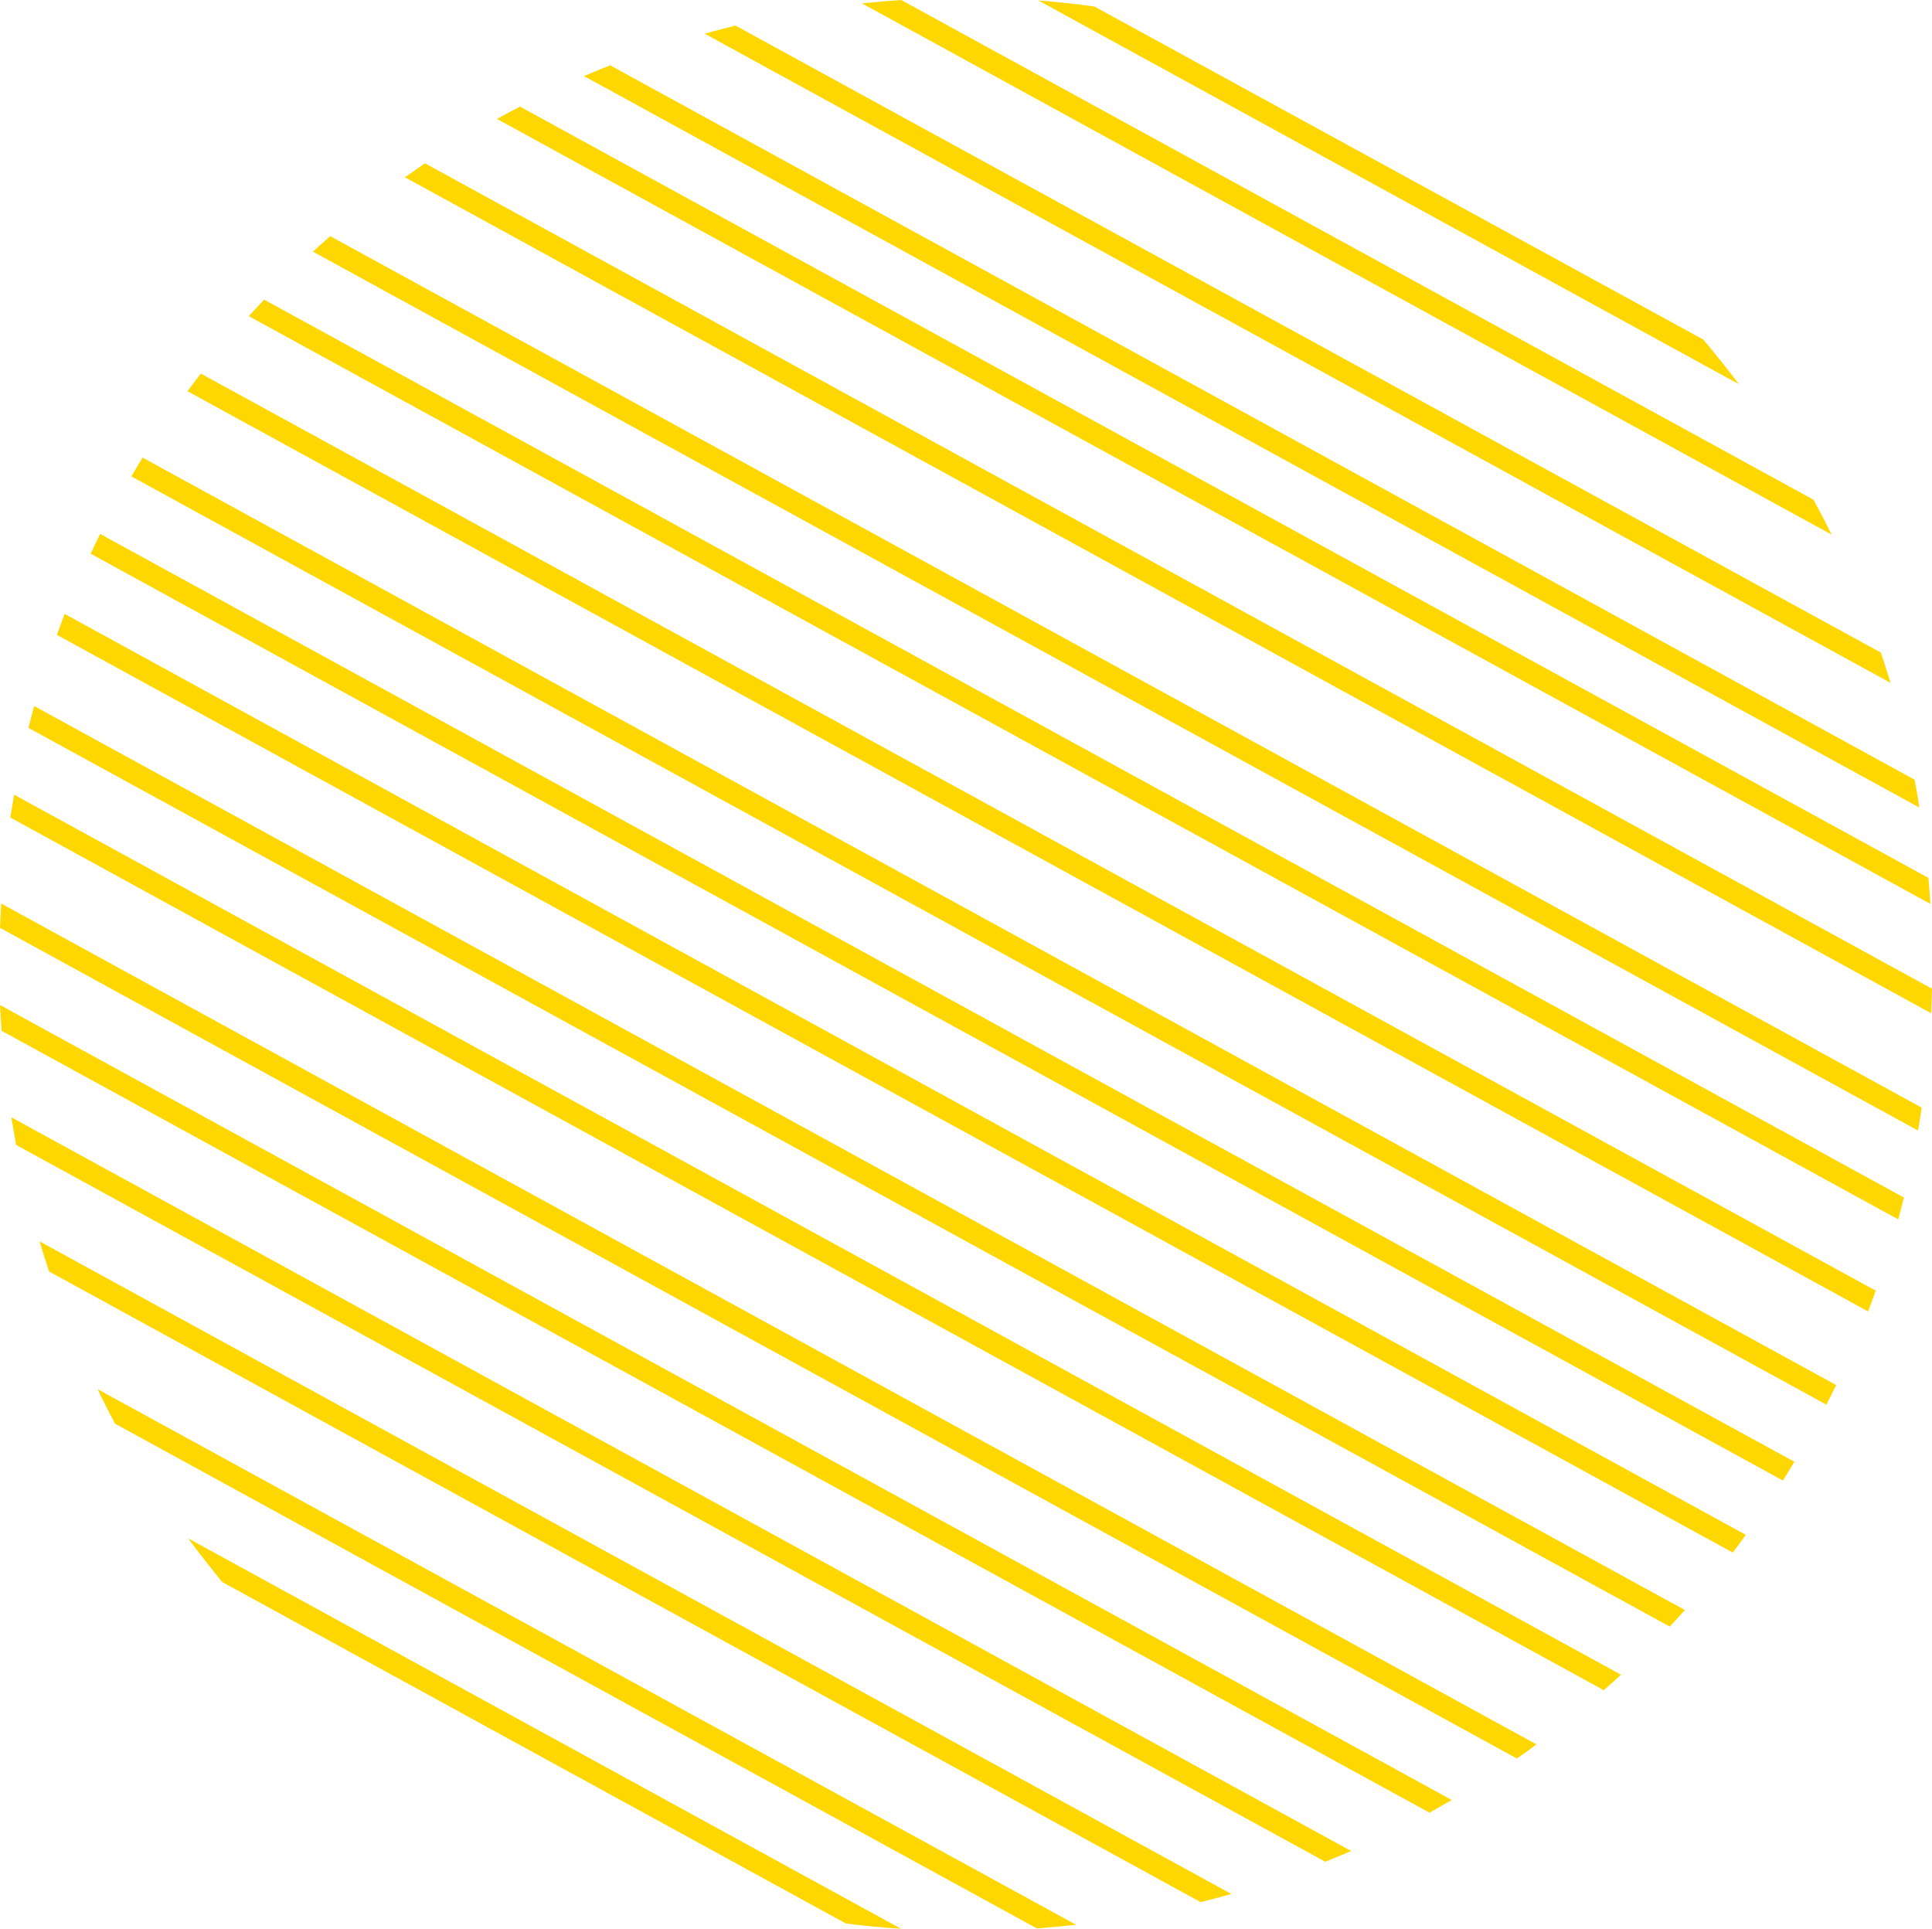 <svg xmlns="http://www.w3.org/2000/svg" viewBox="0 0 295.84 295.32"><defs><style>.cls-1{fill:gold;}</style></defs><g id="Layer_2" data-name="Layer 2"><g id="Layer_1-2" data-name="Layer 1"><path class="cls-1" d="M34,242.22l95.54,52.31q4.17.53,8.41.79L28.79,235.54C30.48,237.81,32.22,240,34,242.22Z"/><path class="cls-1" d="M17.63,218l141.13,77.27q3-.21,6-.56l-149.81-82C15.78,214.47,16.68,216.24,17.63,218Z"/><path class="cls-1" d="M7.52,194.69l176.33,96.56c1.58-.39,3.14-.8,4.7-1.25L6.06,190.08C6.53,191.63,7,193.17,7.52,194.69Z"/><path class="cls-1" d="M2.47,175.31,202.94,285.07c1.32-.53,2.64-1.08,3.95-1.65L1.74,171.08C2,172.5,2.21,173.9,2.47,175.31Z"/><path class="cls-1" d="M.24,157.83,218.88,277.55c1.15-.63,2.29-1.28,3.42-1.94L0,153.89C.08,155.21.15,156.52.24,157.83Z"/><path class="cls-1" d="M0,142.07,232.26,269.25q1.53-1,3-2.16L.18,138.35Q.08,140.21,0,142.07Z"/><path class="cls-1" d="M1.58,125.18l244,133.62q1.34-1.17,2.64-2.37L2.16,121.68C2,122.84,1.76,124,1.58,125.18Z"/><path class="cls-1" d="M4.36,111.45,255.68,249.06c.78-.83,1.56-1.68,2.33-2.53L5.24,108.11C4.93,109.22,4.64,110.33,4.36,111.45Z"/><path class="cls-1" d="M8.71,97.21,265.32,237.72c.69-.89,1.37-1.79,2-2.71L9.9,94C9.5,95.09,9.1,96.15,8.71,97.21Z"/><path class="cls-1" d="M13.88,84.78,273,226.69c.6-.95,1.19-1.9,1.77-2.86L15.34,81.76C14.84,82.76,14.36,83.77,13.88,84.78Z"/><path class="cls-1" d="M20.11,72.94,279.67,215.08c.51-1,1-2,1.5-3L21.84,70.07C21.25,71,20.68,72,20.11,72.94Z"/><path class="cls-1" d="M28.71,59.9,286.05,200.8c.4-1.05.8-2.1,1.18-3.17L30.75,57.2Q29.71,58.54,28.71,59.9Z"/><path class="cls-1" d="M38.1,48.41l252.57,138.3c.3-1.11.59-2.22.87-3.34L40.45,45.88C39.66,46.71,38.87,47.56,38.1,48.41Z"/><path class="cls-1" d="M47.92,38.53,293.7,173.11c.2-1.16.39-2.33.56-3.51L50.57,36.16C49.67,36.94,48.79,37.73,47.92,38.53Z"/><path class="cls-1" d="M65.07,25c-1,.7-2,1.41-3.07,2.14l233.7,128c.06-1.25.11-2.5.14-3.75Z"/><path class="cls-1" d="M295.29,134.42,79.62,16.32c-1.18.62-2.35,1.25-3.52,1.89L295.59,138.4C295.51,137.07,295.41,135.74,295.29,134.42Z"/><path class="cls-1" d="M293.17,119.38,93.43,10c-1.33.53-2.65,1.08-4,1.65l204.47,112C293.7,122.19,293.44,120.78,293.17,119.38Z"/><path class="cls-1" d="M288,99.92l-175.37-96c-1.58.39-3.16.8-4.72,1.24L289.5,104.56C289,103,288.54,101.46,288,99.92Z"/><path class="cls-1" d="M277.68,76.51,138,0q-3,.2-6,.52L280.47,81.86Q279.14,79.15,277.68,76.51Z"/><path class="cls-1" d="M260.83,52,167.59,1Q163.32.4,159,.07L266.26,58.82C264.52,56.5,262.7,54.24,260.83,52Z"/></g></g></svg>